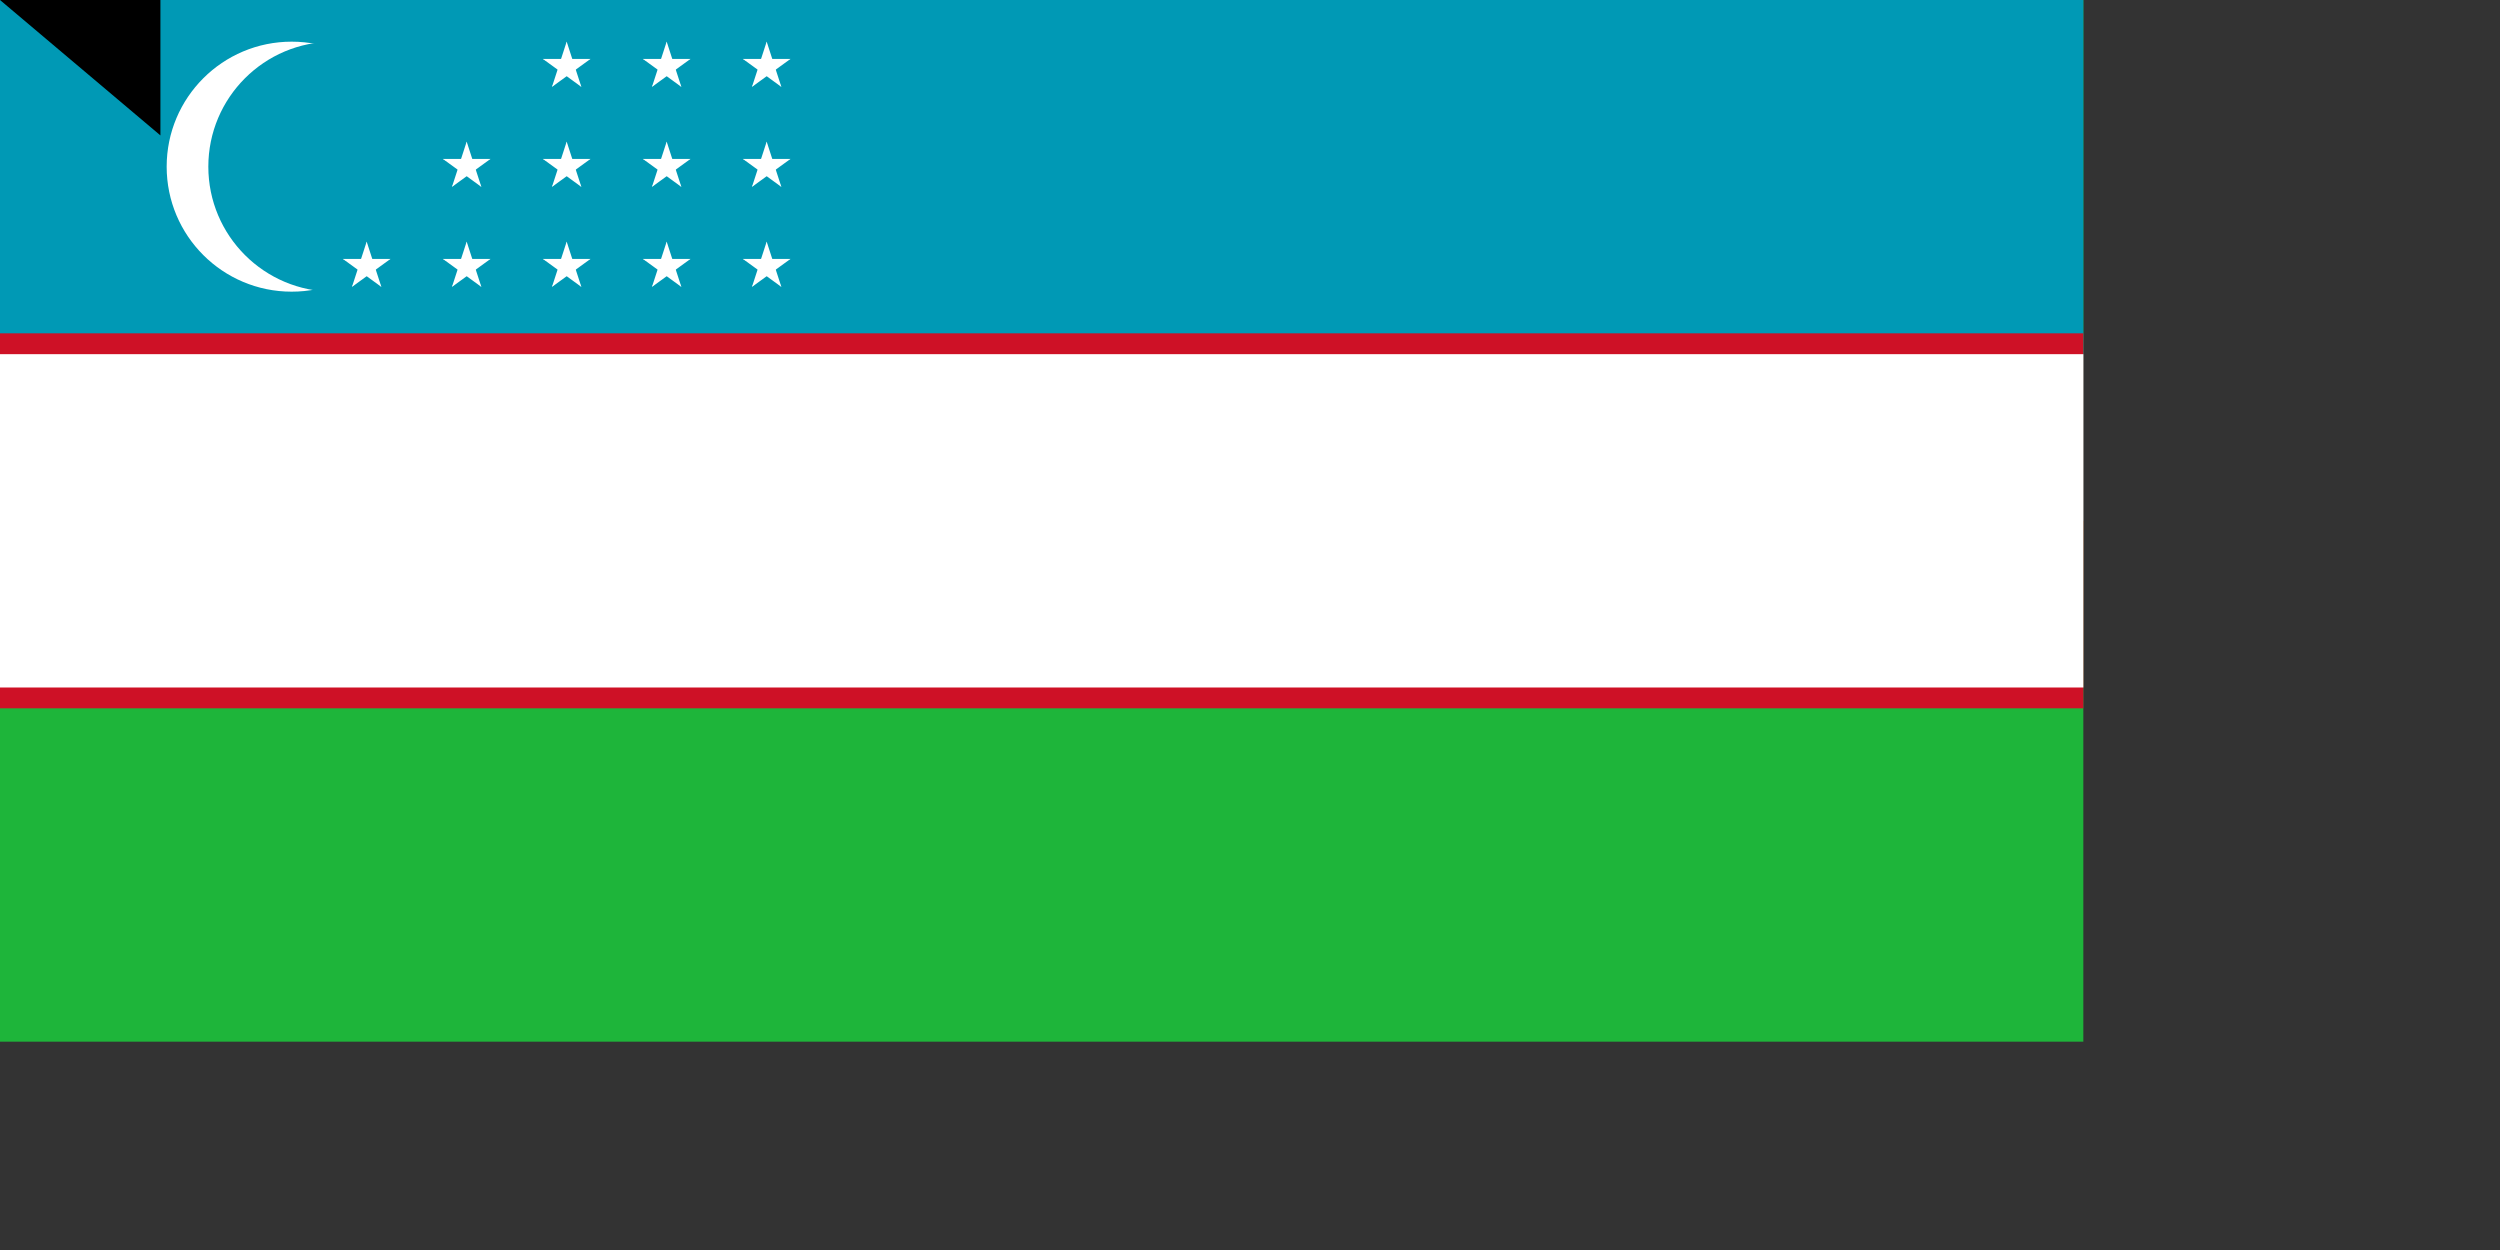 <svg xmlns="http://www.w3.org/2000/svg" xmlns:xlink="http://www.w3.org/1999/xlink" width="1200" height="600"><rect width="100%" height="100%" fill="#333333" stroke="none"/><path fill="#1eb53a" d="M0 0h1000v500H0z"/><path fill="#0099b5" d="M0 0h1000v250H0z"/><path fill="#ce1126" d="M0 160h1000v180H0z"/><path fill="#fff" d="M0 170h1000v160H0z"/><circle cx="140" cy="80" r="60" fill="#fff"/><circle cx="160" cy="80" r="60" fill="#0099b5"/><g fill="#fff" transform="matrix(2 0 0 2 272 128)"><g id="e"><g id="d"><g id="c"><g id="b"><path id="a" d="M0-6v6h3" transform="rotate(18 0 -6)"/><use xlink:href="#a" width="100%" height="100%" transform="scale(-1 1)"/></g><use xlink:href="#b" width="100%" height="100%" transform="rotate(72)"/></g><use xlink:href="#b" width="100%" height="100%" transform="rotate(-72)"/><use xlink:href="#c" width="100%" height="100%" transform="rotate(144)"/></g><use xlink:href="#d" width="100%" height="100%" y="-24"/><use xlink:href="#d" width="100%" height="100%" y="-48"/></g><use xlink:href="#e" width="100%" height="100%" x="24"/><use xlink:href="#e" width="100%" height="100%" x="48"/><use xlink:href="#d" width="100%" height="100%" x="-48"/><use xlink:href="#d" width="100%" height="100%" x="-24"/><use xlink:href="#d" width="100%" height="100%" x="-24" y="-24"/></g><path id="path-b7187" d="m m0 77 m0 65 m0 65 m0 65 m0 65 m0 65 m0 65 m0 65 m0 65 m0 65 m0 65 m0 65 m0 65 m0 65 m0 65 m0 65 m0 65 m0 65 m0 65 m0 65 m0 82 m0 111 m0 48 m0 81 m0 104 m0 85 m0 79 m0 115 m0 104 m0 71 m0 69 m0 57 m0 115 m0 122 m0 116 m0 107 m0 107 m0 84 m0 98 m0 84 m0 74 m0 90 m0 76 m0 57 m0 102 m0 102 m0 76 m0 86 m0 104 m0 84 m0 87 m0 51 m0 109 m0 99 m0 118 m0 104 m0 56 m0 103 m0 108 m0 57 m0 77 m0 103 m0 48 m0 82 m0 74 m0 104 m0 105 m0 69 m0 55 m0 122 m0 66 m0 78 m0 68 m0 51 m0 57 m0 50 m0 84 m0 99 m0 49 m0 76 m0 110 m0 109 m0 79 m0 118 m0 98 m0 65 m0 61 m0 61"/>
</svg>